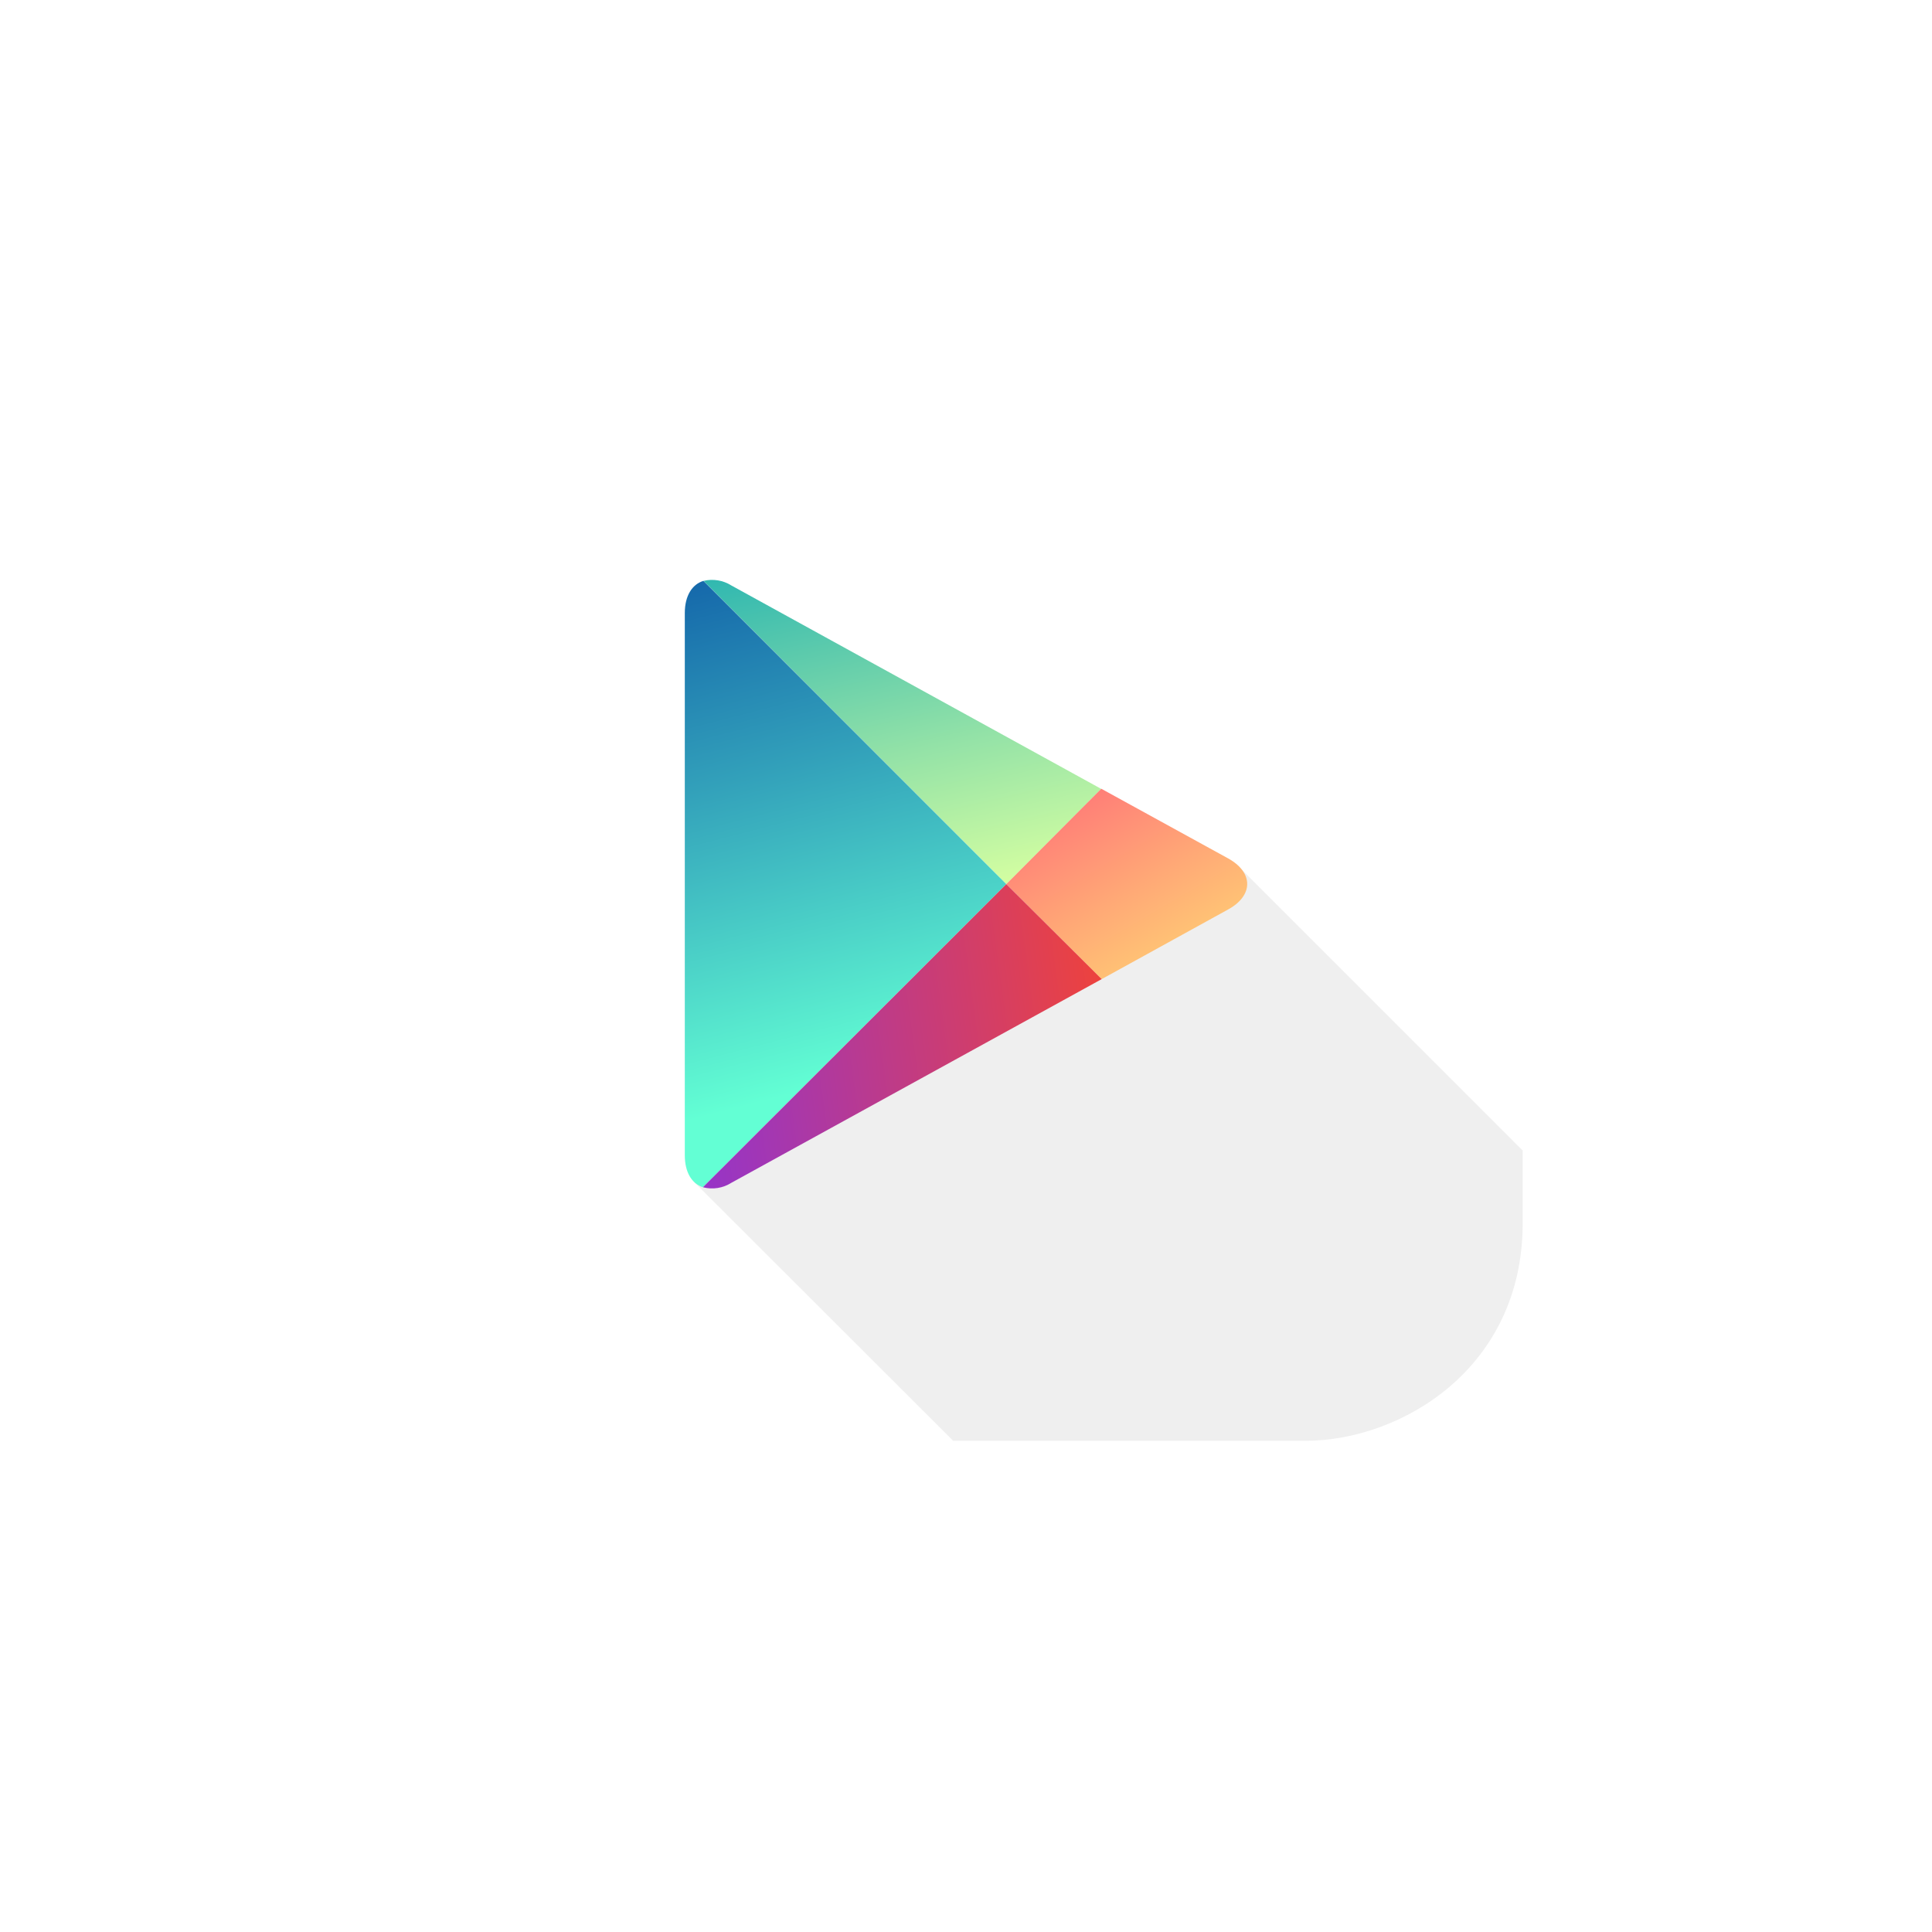 <svg width="236" height="236" viewBox="0 0 236 236" fill="none" xmlns="http://www.w3.org/2000/svg">
<g filter="url(#filter0_dd)">
<path d="M159.438 40H76.562C61.892 40 50 51.892 50 66.562V149.438C50 164.108 61.892 176 76.562 176H159.438C174.108 176 186 164.108 186 149.438V66.562C186 51.892 174.108 40 159.438 40Z" fill="white"/>
</g>
<path d="M186 149.437V140.538L151.643 106.181L146.45 111.4L132.204 97.154L84.85 144.448L116.436 176H159.438C171.176 176 186 167.126 186 149.437Z" fill="#E5E5E5" fill-opacity="0.6"/>
<path d="M134.515 96.364L89.338 71.518C88.838 71.202 88.279 70.99 87.695 70.893C87.111 70.797 86.513 70.819 85.938 70.957L122.93 108L134.515 96.364Z" fill="url(#paint0_linear)"/>
<path d="M134.575 119.603L150.003 111.103C153.131 109.403 153.131 106.564 150.003 104.847L134.524 96.347L122.93 108L134.575 119.603Z" fill="url(#paint1_linear)"/>
<path d="M85.921 70.957C84.544 71.382 83.651 72.776 83.651 74.884V141.116C83.651 143.198 84.501 144.567 85.844 145.026L122.921 108L85.921 70.957Z" fill="url(#paint2_linear)"/>
<path d="M85.862 145.026C86.447 145.18 87.058 145.212 87.657 145.118C88.255 145.024 88.828 144.808 89.338 144.482L134.575 119.602L122.922 108L85.862 145.026Z" fill="url(#paint3_linear)"/>
<defs>
<filter id="filter0_dd" x="0" y="0" width="236" height="236" filterUnits="userSpaceOnUse" color-interpolation-filters="sRGB">
<feFlood flood-opacity="0" result="BackgroundImageFix"/>
<feColorMatrix in="SourceAlpha" type="matrix" values="0 0 0 0 0 0 0 0 0 0 0 0 0 0 0 0 0 0 127 0"/>
<feOffset dy="10"/>
<feGaussianBlur stdDeviation="25"/>
<feColorMatrix type="matrix" values="0 0 0 0 0.733 0 0 0 0 0.733 0 0 0 0 0.733 0 0 0 0.2 0"/>
<feBlend mode="normal" in2="BackgroundImageFix" result="effect1_dropShadow"/>
<feColorMatrix in="SourceAlpha" type="matrix" values="0 0 0 0 0 0 0 0 0 0 0 0 0 0 0 0 0 0 127 0"/>
<feOffset dy="4"/>
<feGaussianBlur stdDeviation="5"/>
<feColorMatrix type="matrix" values="0 0 0 0 0 0 0 0 0 0 0 0 0 0 0 0 0 0 0.1 0"/>
<feBlend mode="normal" in2="effect1_dropShadow" result="effect2_dropShadow"/>
<feBlend mode="normal" in="SourceGraphic" in2="effect2_dropShadow" result="shape"/>
</filter>
<linearGradient id="paint0_linear" x1="116.581" y1="110.132" x2="103.6" y2="53.735" gradientUnits="userSpaceOnUse">
<stop stop-color="#D6FFA1"/>
<stop offset="0.33" stop-color="#93E2A7"/>
<stop offset="1" stop-color="#00A3B5"/>
</linearGradient>
<linearGradient id="paint1_linear" x1="114.958" y1="71.418" x2="148.174" y2="128.147" gradientUnits="userSpaceOnUse">
<stop stop-color="#FF177B"/>
<stop offset="0.67" stop-color="#FFA976"/>
<stop offset="1" stop-color="#FFEC73"/>
</linearGradient>
<linearGradient id="paint2_linear" x1="105.048" y1="131.538" x2="84.97" y2="54.079" gradientUnits="userSpaceOnUse">
<stop stop-color="#63FFD4"/>
<stop offset="0.49" stop-color="#32A0BA"/>
<stop offset="0.83" stop-color="#1262A9"/>
<stop offset="1" stop-color="#064AA2"/>
</linearGradient>
<linearGradient id="paint3_linear" x1="145.537" y1="126.463" x2="75.948" y2="135.992" gradientUnits="userSpaceOnUse">
<stop stop-color="#FF4521"/>
<stop offset="0.34" stop-color="#D43E65"/>
<stop offset="0.79" stop-color="#9F36B9"/>
<stop offset="1" stop-color="#8A33DB"/>
</linearGradient>
</defs>
</svg>
